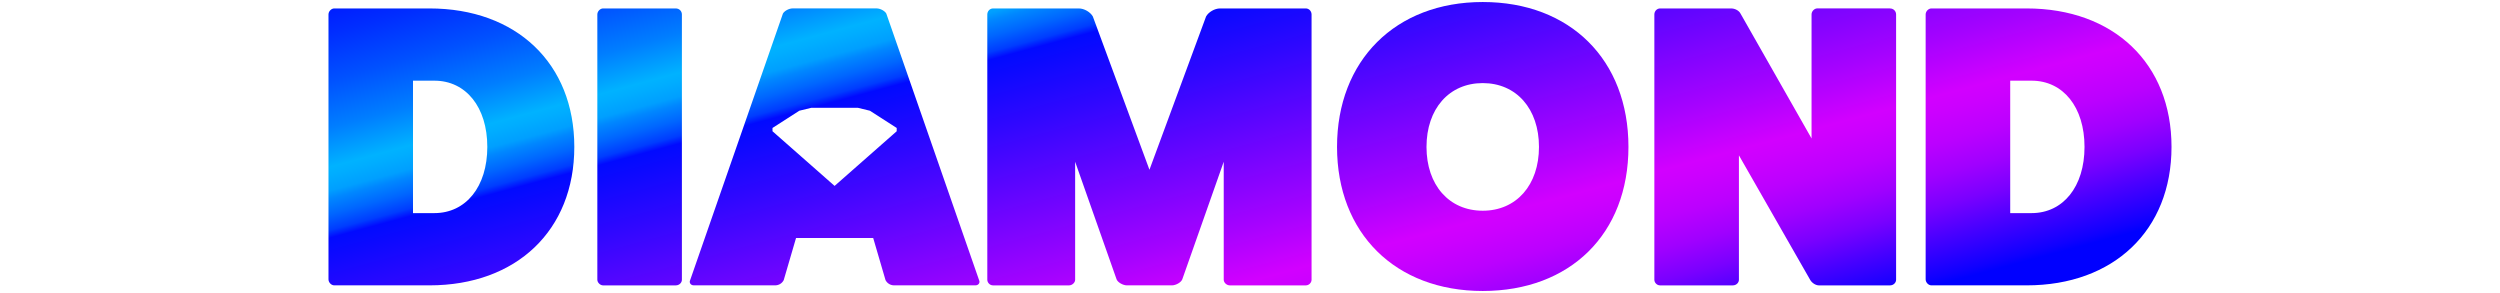 <svg width="162" height="19" viewBox="0 0 176 28" fill="none" xmlns="http://www.w3.org/2000/svg">
<g id="Group">
<path id="Vector" d="M9.64 0.806C17.948 0.806 23.475 6.057 23.475 14.028C23.475 21.998 17.948 27.25 9.64 27.25H0.55C0.275 27.25 0 26.981 0 26.674V1.381C0 1.075 0.275 0.806 0.55 0.806H9.644H9.64ZM10.11 20.351C13.128 20.351 15.167 17.822 15.167 14.028C15.167 10.233 13.128 7.704 10.11 7.704H8.071V20.351H10.11Z" fill="url(#paint0_linear_307_18987)"/>
<path id="Vector_2" d="M33.16 0.806C33.512 0.806 33.749 1.075 33.749 1.381V26.715C33.749 26.984 33.512 27.253 33.16 27.253H26.224C25.949 27.253 25.674 26.984 25.674 26.715V1.381C25.674 1.075 25.949 0.806 26.224 0.806H33.16Z" fill="url(#paint1_linear_307_18987)"/>
<path id="Vector_3" d="M93.329 0.806C93.642 0.806 93.879 1.075 93.879 1.381V26.715C93.879 26.984 93.642 27.253 93.329 27.253H86.079C85.766 27.253 85.491 26.984 85.491 26.715V15.447L81.534 26.674C81.415 26.981 80.907 27.25 80.552 27.25H76.24C75.889 27.25 75.377 26.981 75.259 26.674L71.302 15.447V26.715C71.302 26.984 71.027 27.253 70.713 27.253H63.464C63.151 27.253 62.914 26.984 62.914 26.715V1.381C62.914 1.075 63.151 0.806 63.464 0.806H71.657C72.165 0.806 72.753 1.149 72.99 1.571L78.398 16.212L83.806 1.571C84.043 1.149 84.628 0.806 85.139 0.806H93.332H93.329Z" fill="url(#paint2_linear_307_18987)"/>
<path id="Vector_4" d="M149.111 0.806C149.463 0.806 149.699 1.075 149.699 1.381V26.715C149.699 26.984 149.463 27.253 149.111 27.253H142.331C142.056 27.253 141.705 27.062 141.51 26.753L134.689 14.834V26.715C134.689 26.984 134.452 27.253 134.1 27.253H127.164C126.851 27.253 126.614 26.984 126.614 26.715V1.381C126.614 1.075 126.851 0.806 127.164 0.806H133.944C134.295 0.806 134.689 0.996 134.845 1.303L141.625 13.221V1.377C141.625 1.071 141.9 0.802 142.175 0.802H149.111V0.806Z" fill="url(#paint3_linear_307_18987)"/>
<path id="Vector_5" d="M162.165 0.806C170.473 0.806 176 6.057 176 14.028C176 21.998 170.473 27.25 162.165 27.25H153.071C152.796 27.25 152.521 26.981 152.521 26.674V1.381C152.521 1.075 152.796 0.806 153.071 0.806H162.165ZM162.635 20.351C165.653 20.351 167.692 17.822 167.692 14.028C167.692 10.233 165.653 7.704 162.635 7.704H160.596V20.351H162.635Z" fill="url(#paint4_linear_307_18987)"/>
<path id="Vector_6" d="M62.127 26.749L53.27 1.299C53.152 1.068 52.72 0.802 52.33 0.802H44.336C43.943 0.802 43.515 1.071 43.396 1.299L34.539 26.749C34.421 26.981 34.577 27.25 34.891 27.25H42.652C43.003 27.25 43.316 27.059 43.473 26.749L44.649 22.727H52.017L53.194 26.749C53.35 27.055 53.663 27.25 54.015 27.25H61.776C62.089 27.25 62.246 26.981 62.127 26.749ZM54.262 12.534L48.331 17.754L42.401 12.534V12.22L44.962 10.573L46.108 10.294H50.555L51.7 10.573L54.262 12.22V12.534Z" fill="url(#paint5_linear_307_18987)"/>
<path id="Vector_7" d="M110.225 27.787C101.876 27.787 96.311 22.267 96.311 14.027C96.311 5.788 101.876 0.193 110.225 0.193C118.575 0.193 124.14 5.713 124.14 14.027C124.14 22.342 118.575 27.787 110.225 27.787ZM110.225 7.935C107.013 7.935 104.855 10.389 104.855 14.031C104.855 17.672 107.01 20.123 110.225 20.123C113.441 20.123 115.596 17.669 115.596 14.031C115.596 10.393 113.441 7.935 110.225 7.935Z" fill="url(#paint6_linear_307_18987)"/>
</g>
<defs>
<linearGradient id="paint0_linear_307_18987" x1="23.851" y1="62.232" x2="4.926" y2="-7.92" gradientUnits="userSpaceOnUse">
<stop stop-color="#0000FF"/>
<stop offset="0.01" stop-color="#0F00FF"/>
<stop offset="0.06" stop-color="#4900FF"/>
<stop offset="0.1" stop-color="#7A00FF"/>
<stop offset="0.14" stop-color="#A000FF"/>
<stop offset="0.18" stop-color="#BB00FF"/>
<stop offset="0.22" stop-color="#CC00FF"/>
<stop offset="0.24" stop-color="#D200FF"/>
<stop offset="0.31" stop-color="#A602FF"/>
<stop offset="0.52" stop-color="#3007FF"/>
<stop offset="0.61" stop-color="#010AFF"/>
<stop offset="0.62" stop-color="#003CFF"/>
<stop offset="0.64" stop-color="#0066FF"/>
<stop offset="0.66" stop-color="#0087FF"/>
<stop offset="0.67" stop-color="#009FFF"/>
<stop offset="0.69" stop-color="#00ADFF"/>
<stop offset="0.7" stop-color="#00B2FF"/>
<stop offset="0.75" stop-color="#007EFF"/>
<stop offset="0.81" stop-color="#0051FF"/>
<stop offset="0.87" stop-color="#002DFF"/>
<stop offset="0.92" stop-color="#0014FF"/>
<stop offset="0.96" stop-color="#0005FF"/>
<stop offset="1" stop-color="#0100FF"/>
</linearGradient>
<linearGradient id="paint1_linear_307_18987" x1="41.934" y1="57.355" x2="23.009" y2="-12.797" gradientUnits="userSpaceOnUse">
<stop stop-color="#0000FF"/>
<stop offset="0.01" stop-color="#0F00FF"/>
<stop offset="0.06" stop-color="#4900FF"/>
<stop offset="0.1" stop-color="#7A00FF"/>
<stop offset="0.14" stop-color="#A000FF"/>
<stop offset="0.18" stop-color="#BB00FF"/>
<stop offset="0.22" stop-color="#CC00FF"/>
<stop offset="0.24" stop-color="#D200FF"/>
<stop offset="0.31" stop-color="#A602FF"/>
<stop offset="0.52" stop-color="#3007FF"/>
<stop offset="0.61" stop-color="#010AFF"/>
<stop offset="0.62" stop-color="#003CFF"/>
<stop offset="0.64" stop-color="#0066FF"/>
<stop offset="0.66" stop-color="#0087FF"/>
<stop offset="0.67" stop-color="#009FFF"/>
<stop offset="0.69" stop-color="#00ADFF"/>
<stop offset="0.7" stop-color="#00B2FF"/>
<stop offset="0.75" stop-color="#007EFF"/>
<stop offset="0.81" stop-color="#0051FF"/>
<stop offset="0.87" stop-color="#002DFF"/>
<stop offset="0.92" stop-color="#0014FF"/>
<stop offset="0.96" stop-color="#0005FF"/>
<stop offset="1" stop-color="#0100FF"/>
</linearGradient>
<linearGradient id="paint2_linear_307_18987" x1="87.175" y1="45.151" x2="68.25" y2="-25.001" gradientUnits="userSpaceOnUse">
<stop stop-color="#0000FF"/>
<stop offset="0.01" stop-color="#0F00FF"/>
<stop offset="0.06" stop-color="#4900FF"/>
<stop offset="0.1" stop-color="#7A00FF"/>
<stop offset="0.14" stop-color="#A000FF"/>
<stop offset="0.18" stop-color="#BB00FF"/>
<stop offset="0.22" stop-color="#CC00FF"/>
<stop offset="0.24" stop-color="#D200FF"/>
<stop offset="0.31" stop-color="#A602FF"/>
<stop offset="0.52" stop-color="#3007FF"/>
<stop offset="0.61" stop-color="#010AFF"/>
<stop offset="0.62" stop-color="#003CFF"/>
<stop offset="0.64" stop-color="#0066FF"/>
<stop offset="0.66" stop-color="#0087FF"/>
<stop offset="0.67" stop-color="#009FFF"/>
<stop offset="0.69" stop-color="#00ADFF"/>
<stop offset="0.7" stop-color="#00B2FF"/>
<stop offset="0.75" stop-color="#007EFF"/>
<stop offset="0.81" stop-color="#0051FF"/>
<stop offset="0.87" stop-color="#002DFF"/>
<stop offset="0.92" stop-color="#0014FF"/>
<stop offset="0.96" stop-color="#0005FF"/>
<stop offset="1" stop-color="#0100FF"/>
</linearGradient>
<linearGradient id="paint3_linear_307_18987" x1="142.707" y1="30.169" x2="123.785" y2="-39.982" gradientUnits="userSpaceOnUse">
<stop stop-color="#0000FF"/>
<stop offset="0.01" stop-color="#0F00FF"/>
<stop offset="0.06" stop-color="#4900FF"/>
<stop offset="0.1" stop-color="#7A00FF"/>
<stop offset="0.14" stop-color="#A000FF"/>
<stop offset="0.18" stop-color="#BB00FF"/>
<stop offset="0.22" stop-color="#CC00FF"/>
<stop offset="0.24" stop-color="#D200FF"/>
<stop offset="0.31" stop-color="#A602FF"/>
<stop offset="0.52" stop-color="#3007FF"/>
<stop offset="0.61" stop-color="#010AFF"/>
<stop offset="0.62" stop-color="#003CFF"/>
<stop offset="0.64" stop-color="#0066FF"/>
<stop offset="0.66" stop-color="#0087FF"/>
<stop offset="0.67" stop-color="#009FFF"/>
<stop offset="0.69" stop-color="#00ADFF"/>
<stop offset="0.7" stop-color="#00B2FF"/>
<stop offset="0.75" stop-color="#007EFF"/>
<stop offset="0.81" stop-color="#0051FF"/>
<stop offset="0.87" stop-color="#002DFF"/>
<stop offset="0.92" stop-color="#0014FF"/>
<stop offset="0.96" stop-color="#0005FF"/>
<stop offset="1" stop-color="#0100FF"/>
</linearGradient>
<linearGradient id="paint4_linear_307_18987" x1="165.59" y1="23.996" x2="146.665" y2="-46.153" gradientUnits="userSpaceOnUse">
<stop stop-color="#0000FF"/>
<stop offset="0.01" stop-color="#0F00FF"/>
<stop offset="0.06" stop-color="#4900FF"/>
<stop offset="0.1" stop-color="#7A00FF"/>
<stop offset="0.14" stop-color="#A000FF"/>
<stop offset="0.18" stop-color="#BB00FF"/>
<stop offset="0.22" stop-color="#CC00FF"/>
<stop offset="0.24" stop-color="#D200FF"/>
<stop offset="0.31" stop-color="#A602FF"/>
<stop offset="0.52" stop-color="#3007FF"/>
<stop offset="0.61" stop-color="#010AFF"/>
<stop offset="0.62" stop-color="#003CFF"/>
<stop offset="0.64" stop-color="#0066FF"/>
<stop offset="0.66" stop-color="#0087FF"/>
<stop offset="0.67" stop-color="#009FFF"/>
<stop offset="0.69" stop-color="#00ADFF"/>
<stop offset="0.7" stop-color="#00B2FF"/>
<stop offset="0.75" stop-color="#007EFF"/>
<stop offset="0.81" stop-color="#0051FF"/>
<stop offset="0.87" stop-color="#002DFF"/>
<stop offset="0.92" stop-color="#0014FF"/>
<stop offset="0.96" stop-color="#0005FF"/>
<stop offset="1" stop-color="#0100FF"/>
</linearGradient>
<linearGradient id="paint5_linear_307_18987" x1="55.859" y1="53.598" x2="36.938" y2="-16.554" gradientUnits="userSpaceOnUse">
<stop stop-color="#0000FF"/>
<stop offset="0.01" stop-color="#0F00FF"/>
<stop offset="0.06" stop-color="#4900FF"/>
<stop offset="0.1" stop-color="#7A00FF"/>
<stop offset="0.14" stop-color="#A000FF"/>
<stop offset="0.18" stop-color="#BB00FF"/>
<stop offset="0.22" stop-color="#CC00FF"/>
<stop offset="0.24" stop-color="#D200FF"/>
<stop offset="0.31" stop-color="#A602FF"/>
<stop offset="0.52" stop-color="#3007FF"/>
<stop offset="0.61" stop-color="#010AFF"/>
<stop offset="0.62" stop-color="#003CFF"/>
<stop offset="0.64" stop-color="#0066FF"/>
<stop offset="0.66" stop-color="#0087FF"/>
<stop offset="0.67" stop-color="#009FFF"/>
<stop offset="0.69" stop-color="#00ADFF"/>
<stop offset="0.7" stop-color="#00B2FF"/>
<stop offset="0.75" stop-color="#007EFF"/>
<stop offset="0.81" stop-color="#0051FF"/>
<stop offset="0.87" stop-color="#002DFF"/>
<stop offset="0.92" stop-color="#0014FF"/>
<stop offset="0.96" stop-color="#0005FF"/>
<stop offset="1" stop-color="#0100FF"/>
</linearGradient>
<linearGradient id="paint6_linear_307_18987" x1="116.761" y1="37.17" x2="97.836" y2="-32.982" gradientUnits="userSpaceOnUse">
<stop stop-color="#0000FF"/>
<stop offset="0.01" stop-color="#0F00FF"/>
<stop offset="0.06" stop-color="#4900FF"/>
<stop offset="0.1" stop-color="#7A00FF"/>
<stop offset="0.14" stop-color="#A000FF"/>
<stop offset="0.18" stop-color="#BB00FF"/>
<stop offset="0.22" stop-color="#CC00FF"/>
<stop offset="0.24" stop-color="#D200FF"/>
<stop offset="0.31" stop-color="#A602FF"/>
<stop offset="0.52" stop-color="#3007FF"/>
<stop offset="0.61" stop-color="#010AFF"/>
<stop offset="0.62" stop-color="#003CFF"/>
<stop offset="0.64" stop-color="#0066FF"/>
<stop offset="0.66" stop-color="#0087FF"/>
<stop offset="0.67" stop-color="#009FFF"/>
<stop offset="0.69" stop-color="#00ADFF"/>
<stop offset="0.7" stop-color="#00B2FF"/>
<stop offset="0.75" stop-color="#007EFF"/>
<stop offset="0.81" stop-color="#0051FF"/>
<stop offset="0.87" stop-color="#002DFF"/>
<stop offset="0.92" stop-color="#0014FF"/>
<stop offset="0.96" stop-color="#0005FF"/>
<stop offset="1" stop-color="#0100FF"/>
</linearGradient>
</defs>
</svg>
